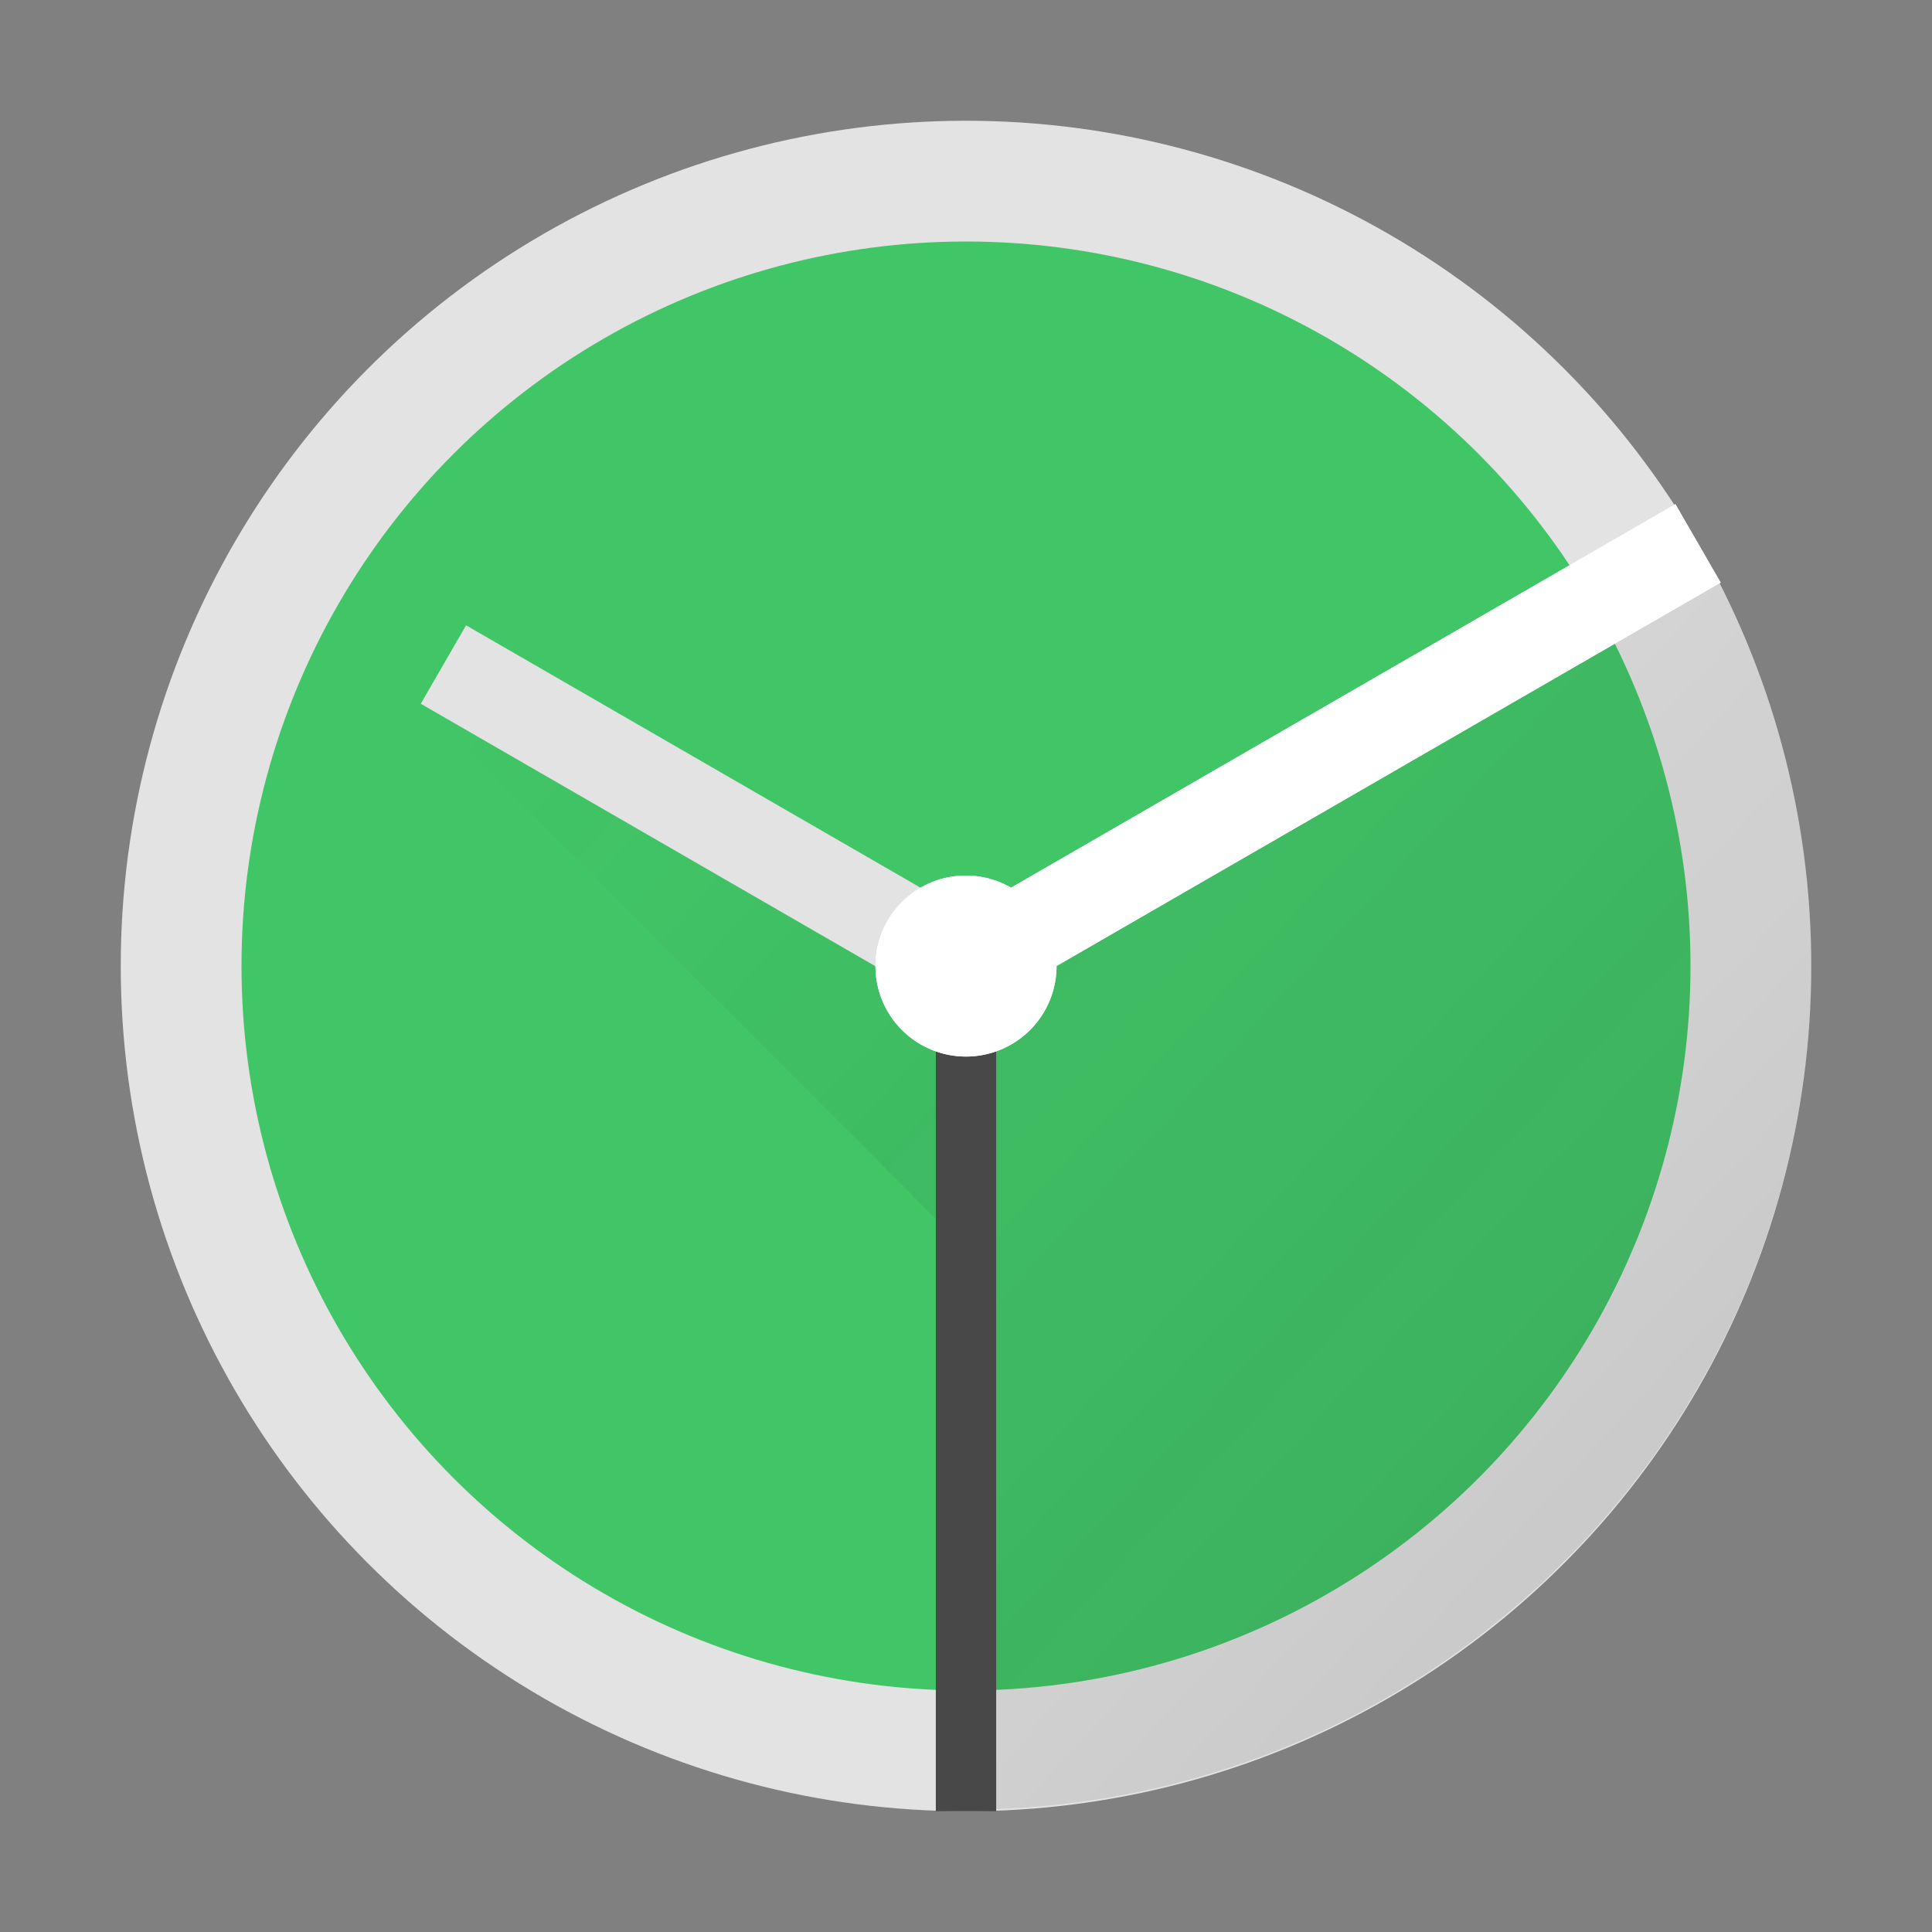 <?xml version="1.0" encoding="UTF-8" standalone="no"?>
<svg
   inkscape:version="1.1.1 (3bf5ae0d25, 2021-09-20, custom)"
   sodipodi:docname="org.gnome.clocks.svg"
   id="svg20"
   version="1"
   height="64"
   width="64"
   xmlns:inkscape="http://www.inkscape.org/namespaces/inkscape"
   xmlns:sodipodi="http://sodipodi.sourceforge.net/DTD/sodipodi-0.dtd"
   xmlns:xlink="http://www.w3.org/1999/xlink"
   xmlns="http://www.w3.org/2000/svg"
   xmlns:svg="http://www.w3.org/2000/svg">
  <rect width="100%" height="100%" fill="#808080" stroke="none"/>
  <defs
     id="defs24">
    <linearGradient
       inkscape:collect="always"
       id="linearGradient6831">
      <stop
         style="stop-color:#1a1a1a;stop-opacity:1;"
         offset="0"
         id="stop6827" />
      <stop
         style="stop-color:#1a1a1a;stop-opacity:0;"
         offset="1"
         id="stop6829" />
    </linearGradient>
    <linearGradient
       inkscape:collect="always"
       xlink:href="#linearGradient6831"
       id="linearGradient6833"
       x1="47.359"
       y1="54.102"
       x2="13.939"
       y2="23.312"
       gradientUnits="userSpaceOnUse" />
  </defs>
  <sodipodi:namedview
     id="namedview22"
     pagecolor="#ffffff"
     bordercolor="#666666"
     borderopacity="1.0"
     inkscape:pageshadow="2"
     inkscape:pageopacity="0.0"
     inkscape:pagecheckerboard="0"
     showgrid="false"
     inkscape:zoom="8.6620581"
     inkscape:cx="2.8861501"
     inkscape:cy="45.658895"
     inkscape:window-width="1920"
     inkscape:window-height="1012"
     inkscape:window-x="0"
     inkscape:window-y="0"
     inkscape:window-maximized="1"
     inkscape:current-layer="svg20" />
  <circle
     style="fill:#e3e3e3;fill-opacity:1"
     cx="32"
     cy="32"
     id="circle4"
     r="28" />
  <circle
     style="fill:#41c667;fill-opacity:1;stroke-width:2.059"
     id="path1271"
     cx="32"
     cy="32"
     r="24" />
  <rect
     style="fill:#e3e3e3;fill-opacity:1;stroke-width:1.031"
     id="rect1581"
     width="3"
     height="20"
     x="-13.22"
     y="23.728"
     transform="rotate(-60)" />
  <rect
     style="fill:#484848;fill-opacity:1;stroke-width:0.996"
     id="rect1581-3"
     width="2"
     height="28"
     x="31"
     y="32" />
  <path
     id="rect1581-3-6-7"
     style="fill:#ffffff;fill-opacity:1;stroke-width:1.22"
     d="M 55.499,16.701 33.493,29.406 a 3,3 0 0 0 -2.993,-0.004 3,3 0 0 0 -1.098,4.098 3,3 0 0 0 4.098,1.098 A 3,3 0 0 0 35,32 L 56.999,19.299 Z" />
  <path
     id="path5439"
     style="fill:url(#linearGradient6833);stroke-width:1.031;opacity:0.12;fill-opacity:1"
     d="M 56.471 18.408 L 33 32 L 33 59.928 C 48.044 59.39 59.971 47.054 60 32 C 59.997 27.243 58.783 22.565 56.471 18.408 z M 13.939 23.312 L 31.002 40.375 L 31.002 34.805 C 30.332 34.572 29.766 34.11 29.404 33.5 C 29.143 33.047 29.005 32.533 29.004 32.01 L 13.939 23.312 z " />
  <path
     id="rect1581-3-6-7-9"
     style="fill:#ffffff;fill-opacity:1;stroke-width:1.22"
     d="M 55.499,16.701 33.493,29.406 a 3,3 0 0 0 -2.993,-0.004 3,3 0 0 0 -1.098,4.098 3,3 0 0 0 4.098,1.098 A 3,3 0 0 0 35,32 L 56.999,19.299 Z" />
</svg>

